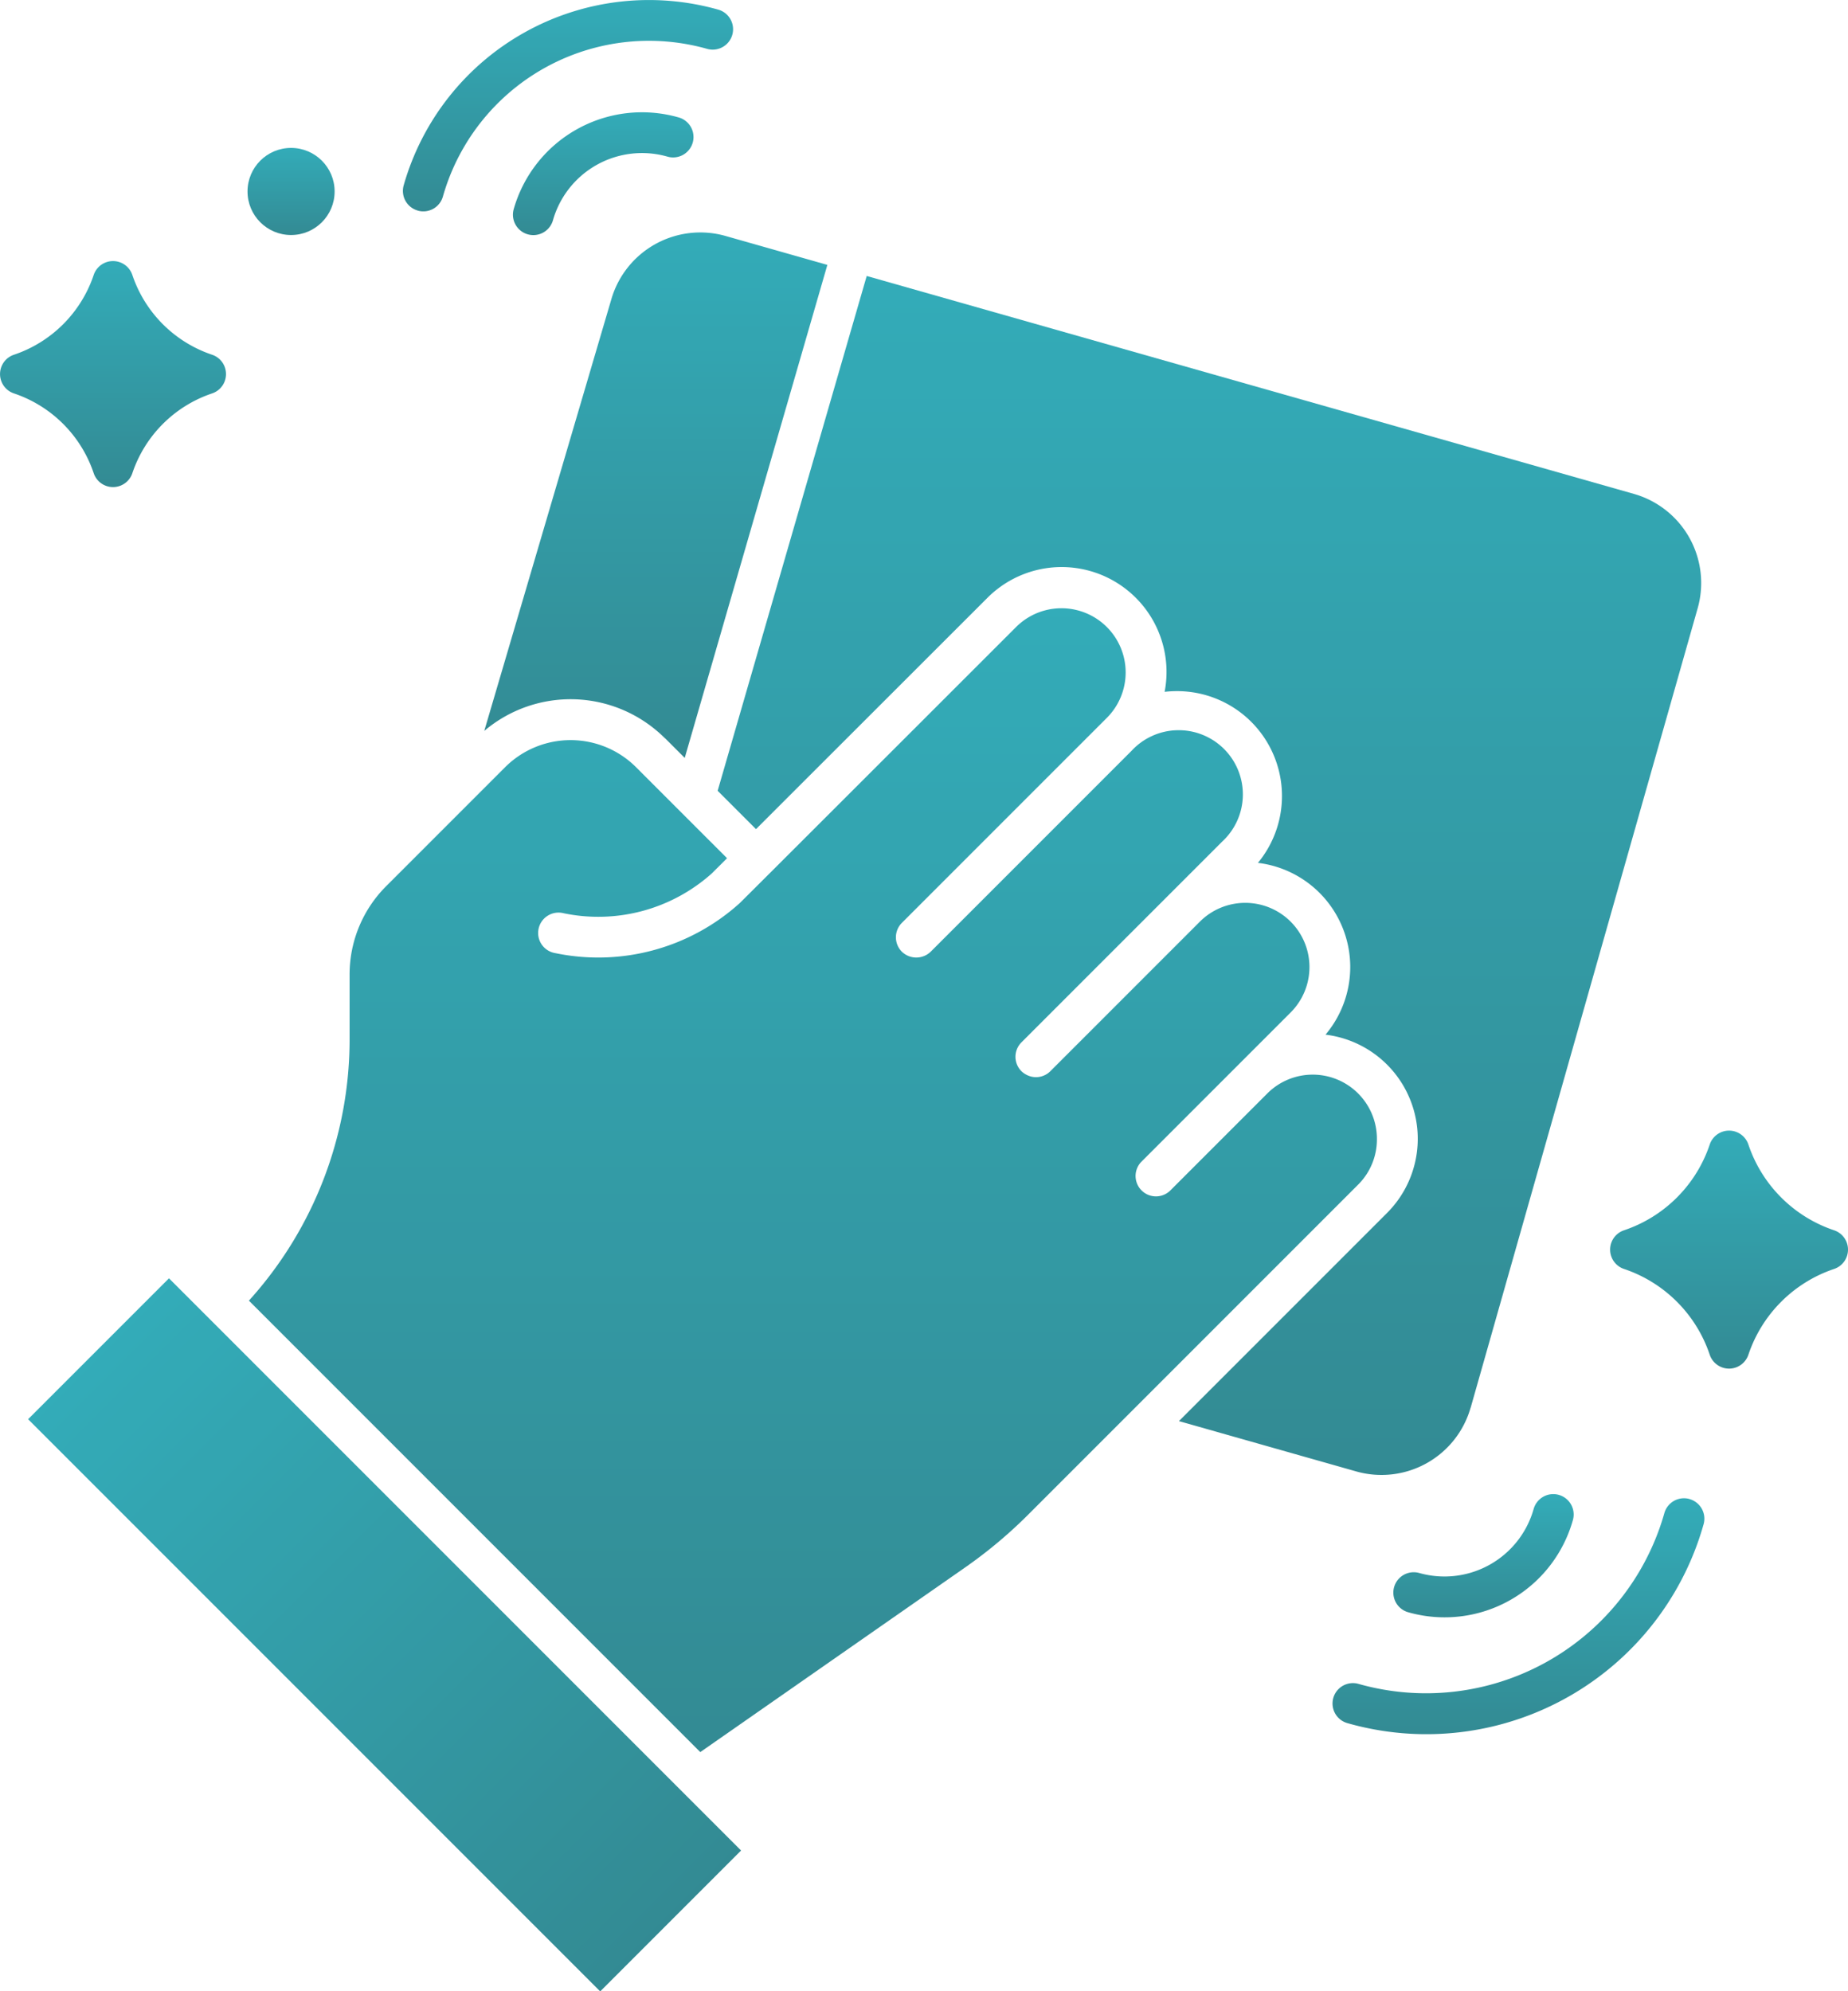 <svg xmlns="http://www.w3.org/2000/svg" xmlns:xlink="http://www.w3.org/1999/xlink" width="44.049" height="47.457" viewBox="0 0 44.049 47.457"><defs><linearGradient id="a" x1="0.5" x2="0.5" y2="1" gradientUnits="objectBoundingBox"><stop offset="0" stop-color="#0097a7"/><stop offset="1" stop-color="#006d78"/></linearGradient></defs><g opacity="0.8"><path d="M223.325,106.432l5.412-19.056a2.208,2.208,0,0,0-1.519-2.724L208.93,79.458l-3.553,12.269.914.914,5.514-5.51a2.5,2.5,0,0,1,4.226,2.238,2.534,2.534,0,0,1,.293-.017,2.5,2.5,0,0,1,1.931,4.093,2.5,2.5,0,0,1,1.611,4.094,2.5,2.5,0,0,1,1.464,4.252l-4.958,4.958,4.229,1.2a2.208,2.208,0,0,0,2.723-1.519Z" transform="translate(-188.271 -72.881)" fill="url(#a)"/><path d="M117.25,173.547a1.53,1.53,0,0,0-2.613-1.082l-1.16,1.16-1.16,1.16a.486.486,0,0,1-.687-.687l3.564-3.564a1.53,1.53,0,1,0-2.164-2.164l-3.564,3.564a.483.483,0,0,1-.589.074.474.474,0,0,1-.1-.074.486.486,0,0,1,0-.687l4.786-4.786A1.53,1.53,0,1,0,111.4,164.3l-4.786,4.786a.494.494,0,0,1-.687,0,.486.486,0,0,1,0-.687l4.786-4.786h0l.1-.1a1.53,1.53,0,0,0-2.164-2.164c-2.437,2.436-6.534,6.531-6.591,6.583a5.032,5.032,0,0,1-4.391,1.188.486.486,0,1,1,.192-.952,4.058,4.058,0,0,0,3.538-.948l.363-.362-2.169-2.169a2.209,2.209,0,0,0-3.121,0l-2.831,2.831a2.972,2.972,0,0,0-.876,2.115v1.507a9.284,9.284,0,0,1-2.4,6.26l10.759,10.759,6.312-4.4a11.122,11.122,0,0,0,1.5-1.255l7.871-7.871A1.521,1.521,0,0,0,117.25,173.547Z" transform="translate(-84.43 -146.405)" fill="url(#a)"/><path d="M0,0H4.749V19.285H0Z" transform="translate(0.67 33.823) rotate(-45)" fill="url(#a)"/><path d="M152.451,80.817l.471.471,3.4-11.75-2.429-.69a2.208,2.208,0,0,0-2.723,1.519l-3.026,10.277a3.182,3.182,0,0,1,4.305.174Z" transform="translate(-136.601 -63.225)" fill="url(#a)"/><path d="M155.647,42.2a.486.486,0,0,0,.467-.353,2.207,2.207,0,0,1,2.723-1.519.486.486,0,1,0,.265-.935,3.18,3.18,0,0,0-3.923,2.188.486.486,0,0,0,.468.619Z" transform="translate(-142.934 -36.597)" fill="url(#a)"/><path d="M128.51,16.781a.485.485,0,0,0,.6-.335,5.106,5.106,0,0,1,6.307-3.517.486.486,0,0,0,.265-.935,6.078,6.078,0,0,0-7.507,4.186.486.486,0,0,0,.335.6Z" transform="translate(-118.553 -11.762)" fill="url(#a)"/><path d="M374.485,378.686a2.208,2.208,0,0,1-2.723,1.519.486.486,0,0,0-.266.935,3.175,3.175,0,0,0,3.924-2.188.486.486,0,1,0-.935-.265Z" transform="translate(-337.931 -342.717)" fill="url(#a)"/><path d="M364.694,379.3a.486.486,0,0,0-.6.335,5.906,5.906,0,0,1-7.3,4.068.486.486,0,0,0-.265.935,6.864,6.864,0,0,0,8.5-4.737.486.486,0,0,0-.335-.6Z" transform="translate(-324.422 -343.575)" fill="url(#a)"/><path d="M429.665,291.455a3.245,3.245,0,0,1-2.042-2.043.486.486,0,0,0-.922,0,3.245,3.245,0,0,1-2.042,2.043.486.486,0,0,0,0,.922,3.245,3.245,0,0,1,2.042,2.043.486.486,0,0,0,.922,0,3.245,3.245,0,0,1,2.042-2.043.486.486,0,0,0,0-.922Z" transform="translate(-385.948 -262.135)" fill="url(#a)"/><ellipse cx="1.038" cy="1.038" rx="1.038" ry="1.038" transform="translate(5.9 3.525)" fill="url(#a)"/><path d="M31.551,80.818a.486.486,0,0,0,.922,0,3.02,3.02,0,0,1,1.9-1.9.486.486,0,0,0,0-.922,3.02,3.02,0,0,1-1.9-1.9.486.486,0,0,0-.922,0,3.021,3.021,0,0,1-1.9,1.9.486.486,0,0,0,0,.922A3.02,3.02,0,0,1,31.551,80.818Z" transform="translate(-29.318 -69.542)" fill="url(#a)"/></g></svg>